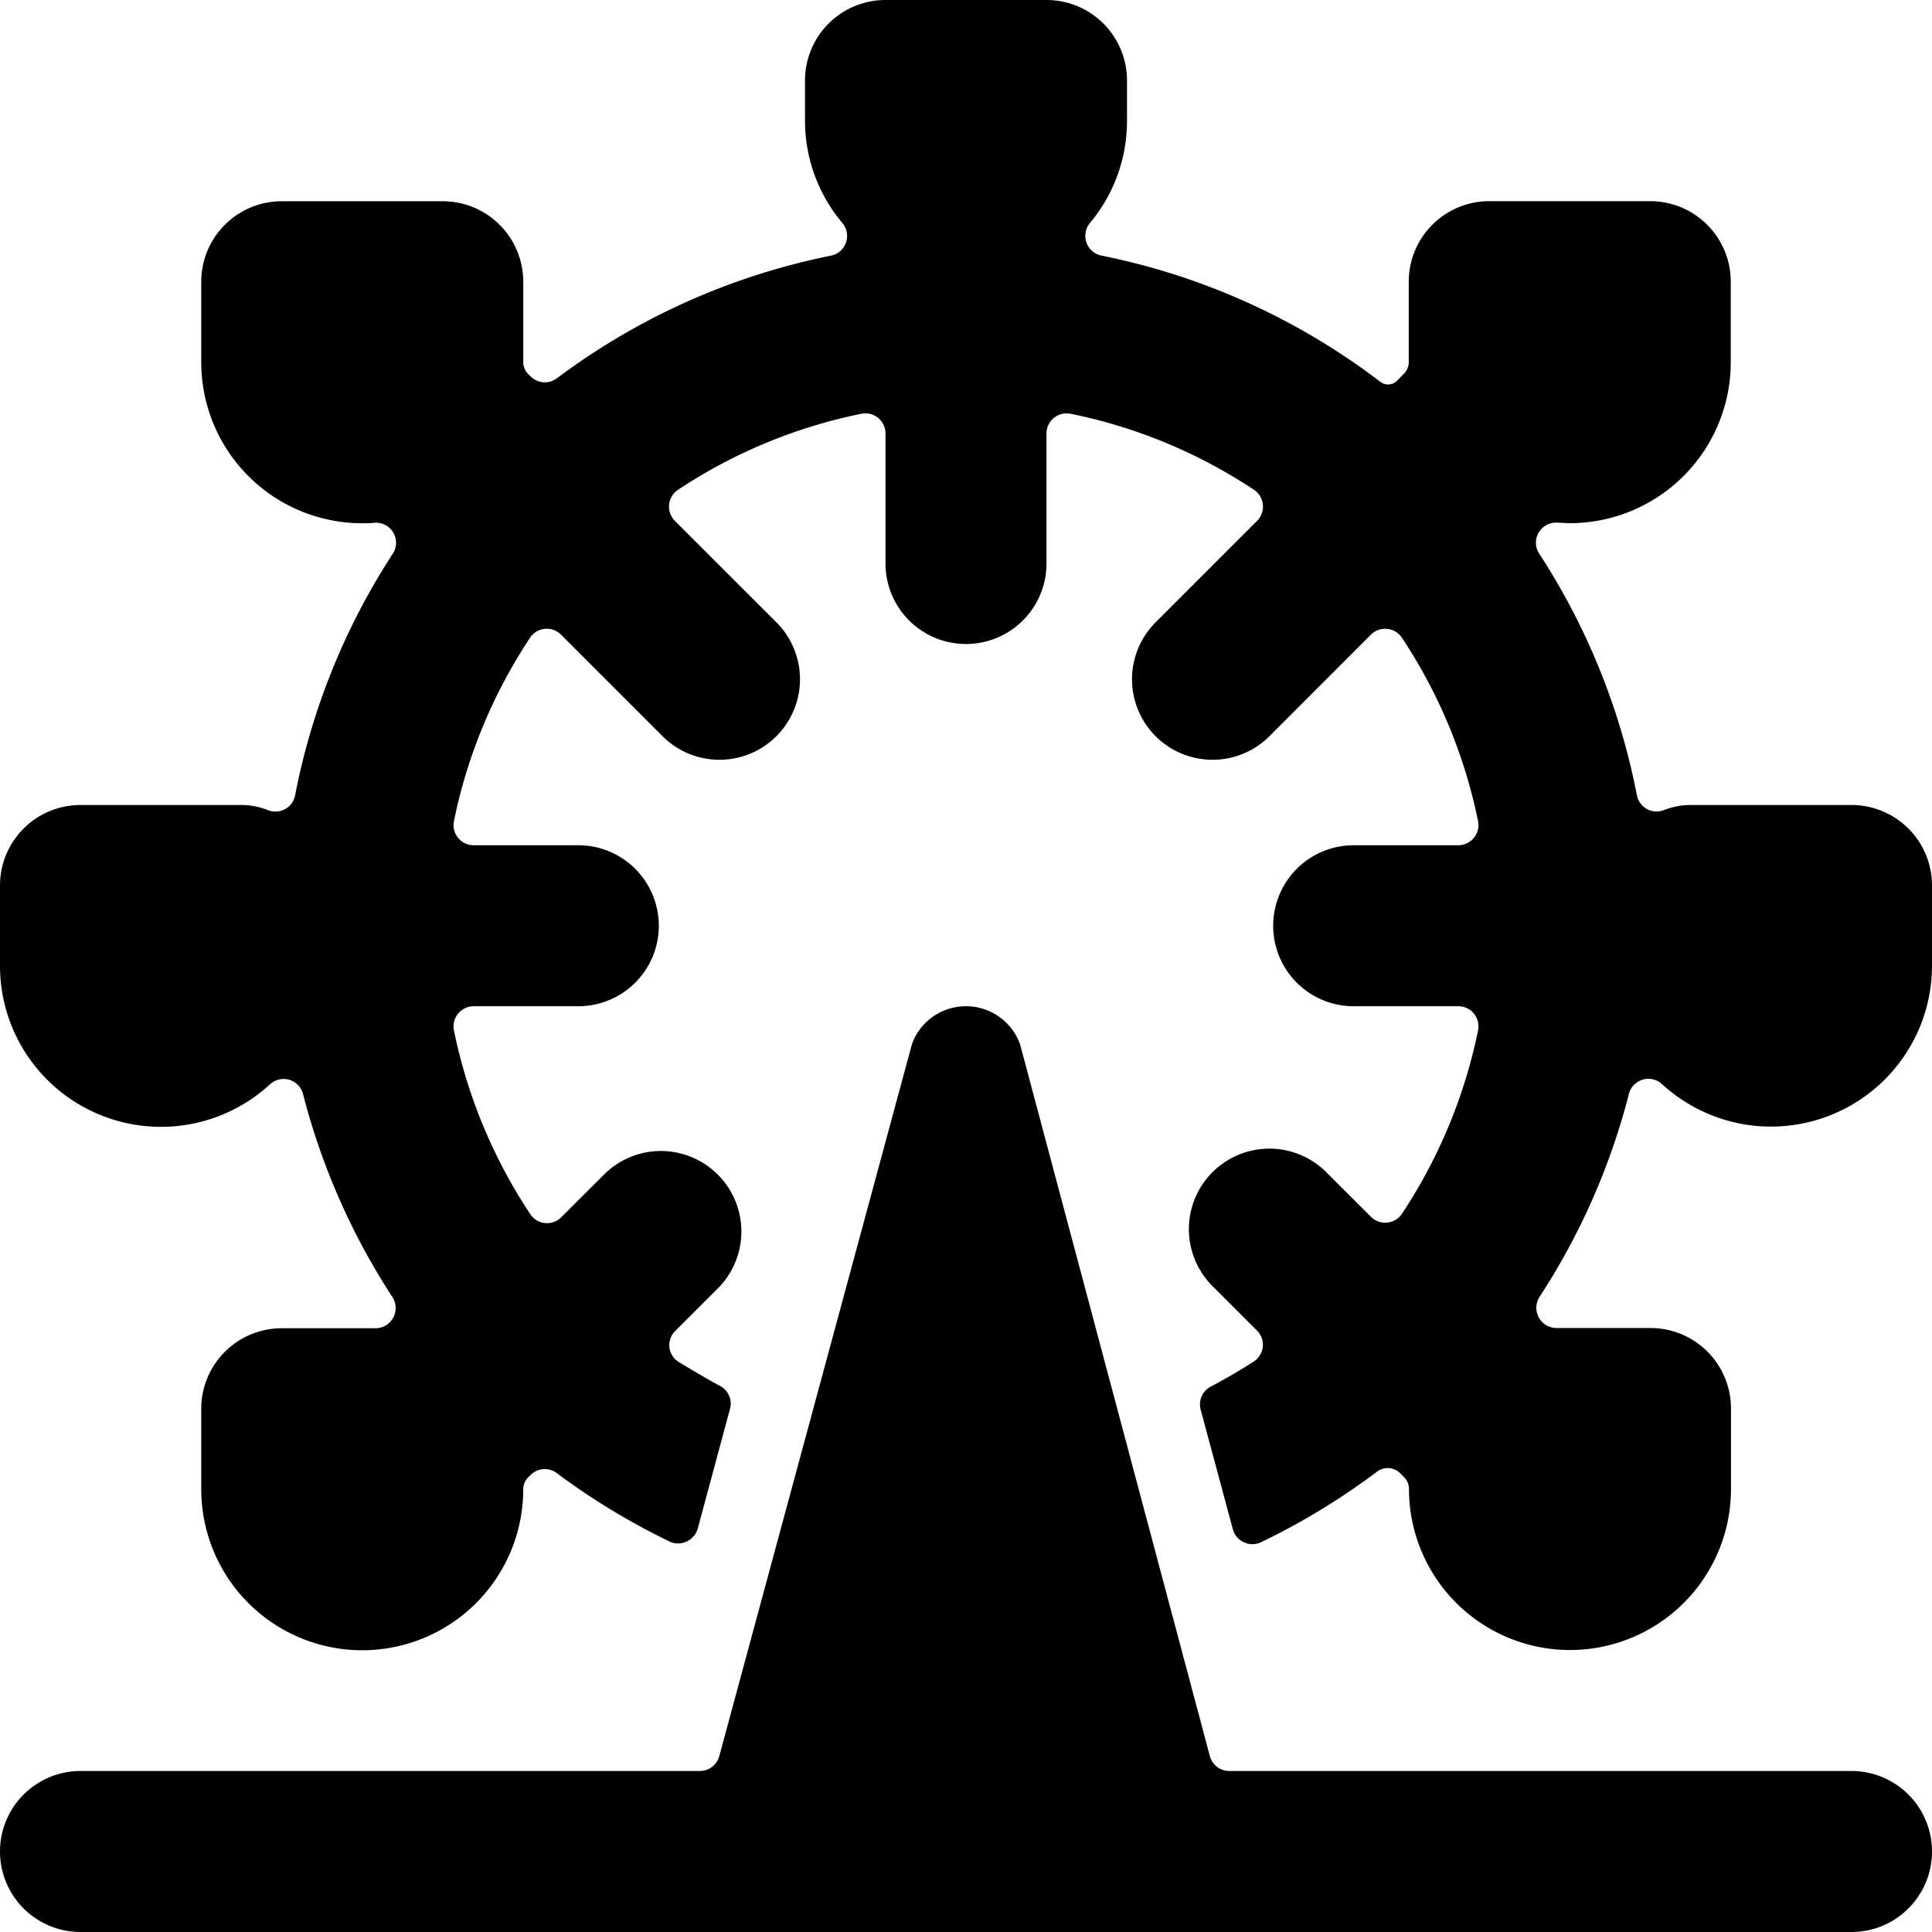 <svg xmlns="http://www.w3.org/2000/svg" viewBox="0 0 24 24"><title>landmark-london-eye</title><path d="M23,10H21a.9.9,0,0,0-.329.063.247.247,0,0,1-.212-.013.251.251,0,0,1-.125-.172,8.443,8.443,0,0,0-1.213-3,.249.249,0,0,1,.228-.385c.05,0,.1.006.151.006a2,2,0,0,0,2-2v-1a1,1,0,0,0-1-1h-2a1,1,0,0,0-1,1v1a.205.205,0,0,1-.061.145l-.088.089a.156.156,0,0,1-.2.013,8.456,8.456,0,0,0-3.468-1.571.25.25,0,0,1-.143-.405A1.972,1.972,0,0,0,14,1.5V1a1,1,0,0,0-1-1H11a1,1,0,0,0-1,1v.5a1.972,1.972,0,0,0,.465,1.271.251.251,0,0,1,.044.243.249.249,0,0,1-.187.162A8.448,8.448,0,0,0,6.917,4.7a.25.25,0,0,1-.326-.024l-.03-.03A.206.206,0,0,1,6.5,4.5v-1a1,1,0,0,0-1-1h-2a1,1,0,0,0-1,1v1a2,2,0,0,0,2,2c.051,0,.1,0,.151-.006a.249.249,0,0,1,.228.385,8.443,8.443,0,0,0-1.213,3,.249.249,0,0,1-.337.185A.9.9,0,0,0,3,10H1a1,1,0,0,0-1,1v1a2,2,0,0,0,3.354,1.47.249.249,0,0,1,.411.122,8.457,8.457,0,0,0,1.11,2.521.251.251,0,0,1-.21.387H3.5a1,1,0,0,0-1,1v1a2,2,0,0,0,4,0,.209.209,0,0,1,.061-.148l.03-.029a.248.248,0,0,1,.326-.023,8.608,8.608,0,0,0,1.4.849.248.248,0,0,0,.213,0,.254.254,0,0,0,.138-.162l.4-1.484a.248.248,0,0,0-.123-.286c-.177-.095-.35-.2-.517-.3a.248.248,0,0,1-.113-.183.254.254,0,0,1,.072-.2l.542-.541a1,1,0,0,0-1.414-1.414l-.543.542a.249.249,0,0,1-.385-.039A6.461,6.461,0,0,1,5.639,12.8a.25.25,0,0,1,.245-.3h1.3a1,1,0,0,0,0-2h-1.3a.25.25,0,0,1-.245-.3,6.461,6.461,0,0,1,.945-2.277.249.249,0,0,1,.385-.039L8.23,9.145A1,1,0,0,0,9.645,7.731L8.383,6.47a.251.251,0,0,1,.039-.385A6.43,6.43,0,0,1,10.7,5.14a.25.25,0,0,1,.3.245V7a1,1,0,1,0,2,0V5.385a.25.25,0,0,1,.3-.245,6.434,6.434,0,0,1,2.277.944.251.251,0,0,1,.039.386L14.355,7.731A1,1,0,0,0,15.77,9.145l1.26-1.261a.251.251,0,0,1,.386.039,6.461,6.461,0,0,1,.945,2.277.251.251,0,0,1-.245.3h-1.3a1,1,0,0,0,0,2h1.3a.25.25,0,0,1,.245.3,6.461,6.461,0,0,1-.945,2.277.25.25,0,0,1-.385.039l-.543-.542a1,1,0,1,0-1.414,1.414l.541.541a.247.247,0,0,1,.072.2.253.253,0,0,1-.112.184c-.173.112-.352.216-.535.312a.25.25,0,0,0-.125.286l.4,1.486a.251.251,0,0,0,.35.161,8.629,8.629,0,0,0,1.442-.877.218.218,0,0,1,.286.02l.05.05a.207.207,0,0,1,.06.146,2,2,0,1,0,4,0v-1a1,1,0,0,0-1-1H19.335a.251.251,0,0,1-.21-.387,8.457,8.457,0,0,0,1.11-2.521.247.247,0,0,1,.171-.177.251.251,0,0,1,.24.055A2,2,0,0,0,24,12V11A1,1,0,0,0,23,10Z"/><path d="M23,22H15.271a.251.251,0,0,1-.242-.186l-2.355-8.833-.009-.026a.714.714,0,0,0-1.331,0l-.008.025L8.935,21.816A.251.251,0,0,1,8.693,22H1a1,1,0,0,0,0,2H23a1,1,0,0,0,0-2Z"/></svg>